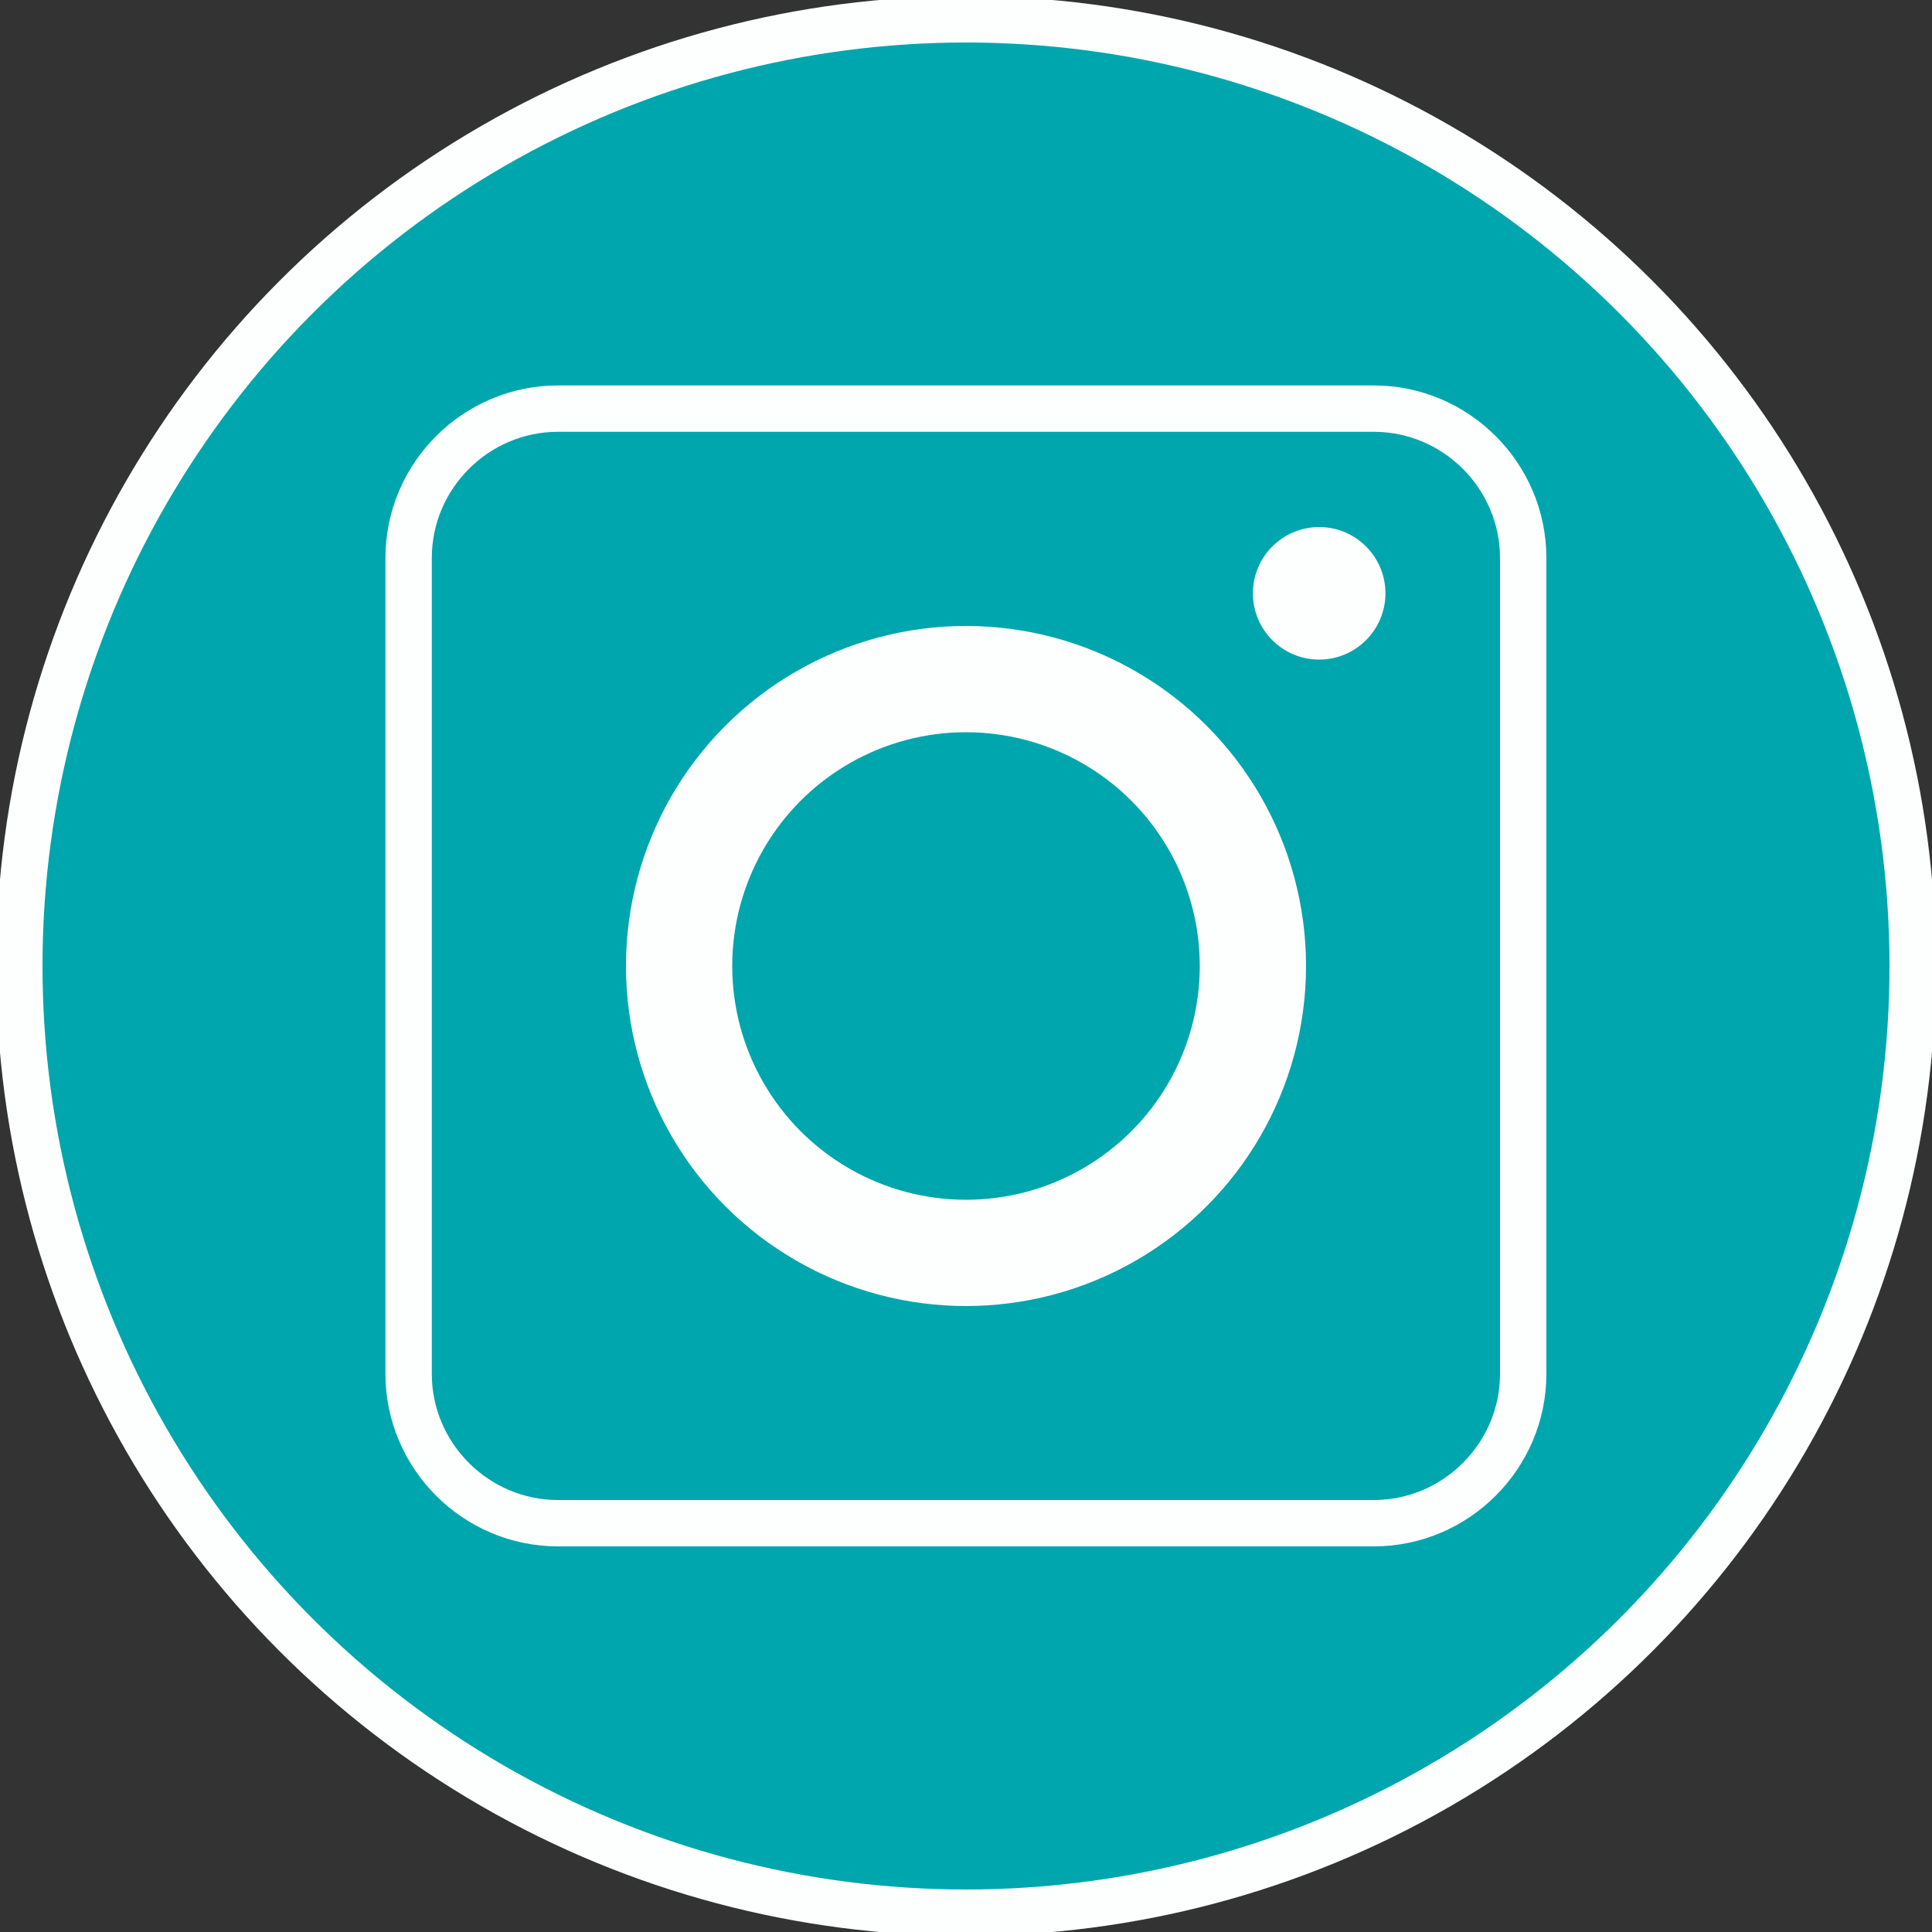 <?xml version="1.0" encoding="utf-8"?>
<!-- Generator: Adobe Illustrator 21.0.0, SVG Export Plug-In . SVG Version: 6.00 Build 0)  -->
<svg version="1.1" id="Layer_1" xmlns="http://www.w3.org/2000/svg" xmlns:xlink="http://www.w3.org/1999/xlink" x="0px" y="0px"
	 viewBox="0 0 1000 1000" style="enable-background:new 0 0 1000 1000;" xml:space="preserve">
<rect x="0" y="0" width="1000" height="1000" fill="#333333" stroke="none"/>
<style type="text/css">
	.st0{fill:#00A6AD;stroke:#FDFFFF;stroke-width:24;stroke-miterlimit:10;}
	.st1{fill:#00A6AD;stroke:#FDFFFF;stroke-width:55;stroke-miterlimit:10;}
	.st2{fill:#FDFFFF;}
</style>
<circle class="st0" cx="500" cy="500" r="490"/>
<g>
	<path class="st0" d="M288.8,211.5h422.3c42.5,0,77.3,34.8,77.3,77.3v422.3c0,42.5-34.8,77.3-77.3,77.3H288.8
		c-42.5,0-77.3-34.8-77.3-77.3V288.8C211.5,246.3,246.3,211.5,288.8,211.5z"/>
	<circle class="st1" cx="500" cy="500" r="148.5"/>
	<circle class="st2" cx="682.8" cy="307.1" r="34.3"/>
</g>
</svg>
